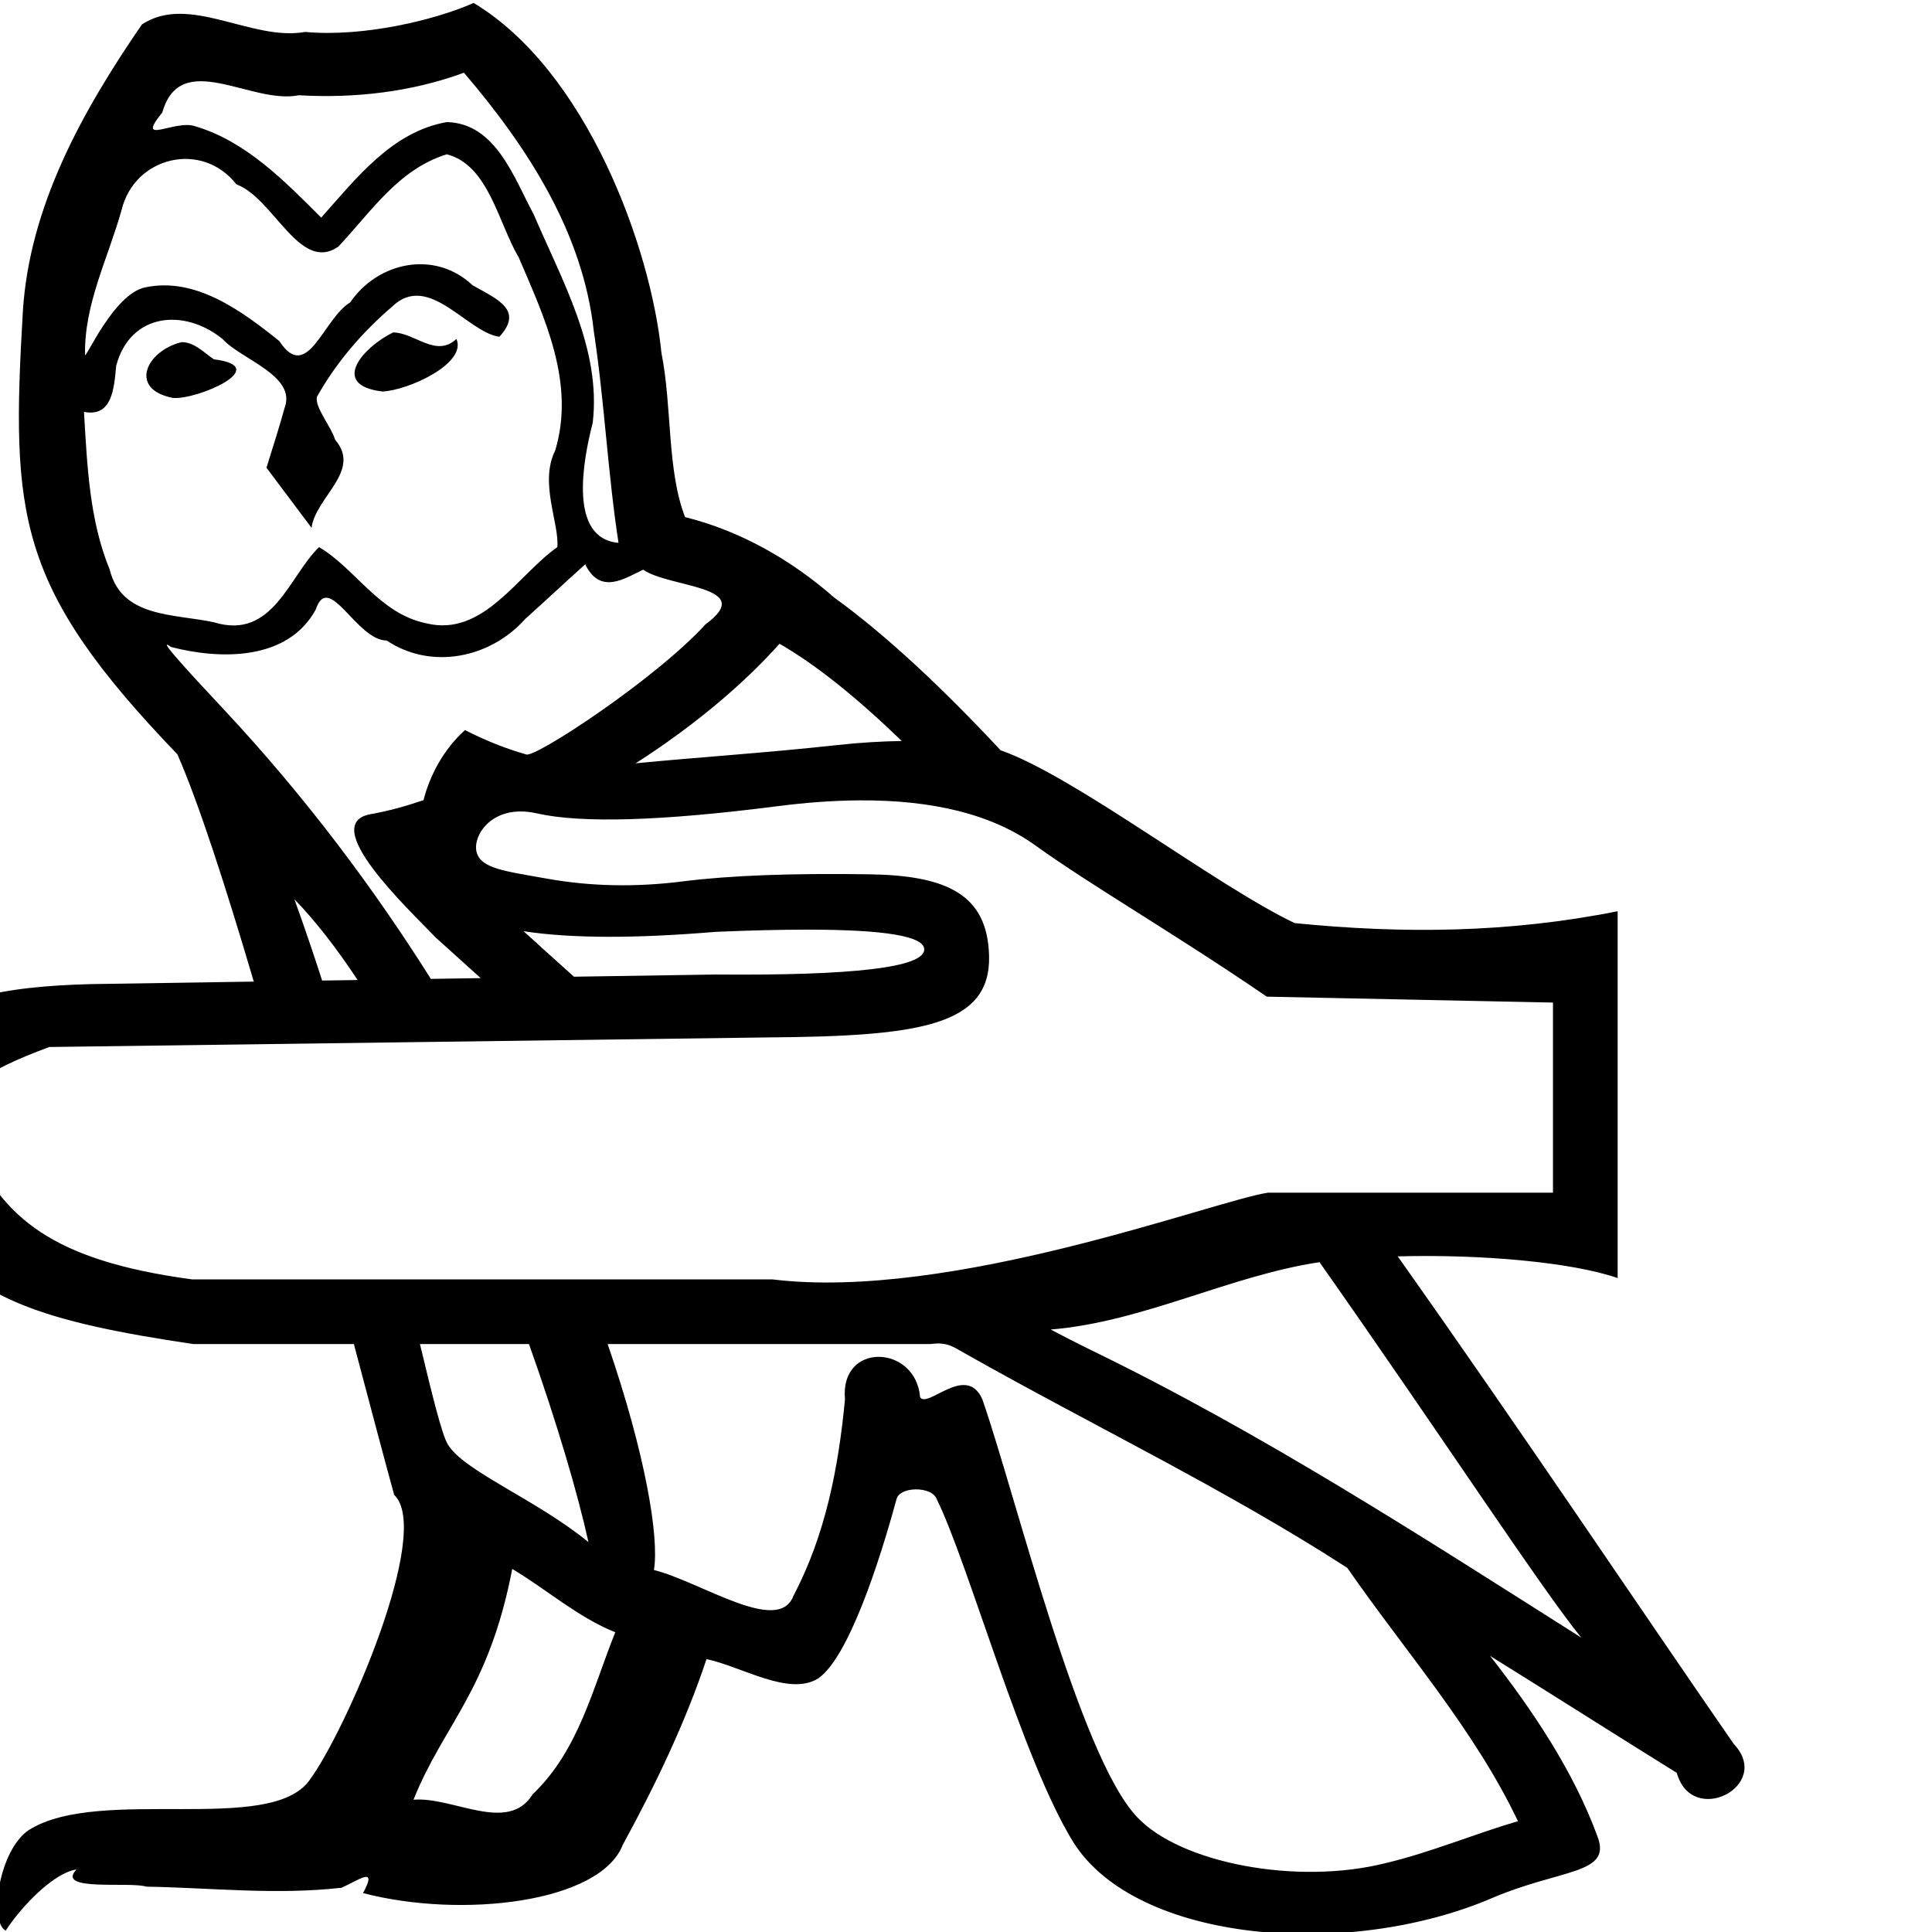<?xml version="1.0" encoding="UTF-8" standalone="no"?>
<!-- Created with Inkscape (http://www.inkscape.org/) -->
<svg
   xmlns:dc="http://purl.org/dc/elements/1.1/"
   xmlns:cc="http://web.resource.org/cc/"
   xmlns:rdf="http://www.w3.org/1999/02/22-rdf-syntax-ns#"
   xmlns:svg="http://www.w3.org/2000/svg"
   xmlns="http://www.w3.org/2000/svg"
   xmlns:sodipodi="http://sodipodi.sourceforge.net/DTD/sodipodi-0.dtd"
   xmlns:inkscape="http://www.inkscape.org/namespaces/inkscape"
   width="1800px"
   height="1800px"
   id="svg1290"
   sodipodi:version="0.32"
   inkscape:version="0.45.1"
   sodipodi:docbase="/home/rosmord/Desktop/tmp"
   sodipodi:docname="G95.svg"
   inkscape:output_extension="org.inkscape.output.svg.inkscape">
  <defs
     id="defs3" />
  <sodipodi:namedview
     id="base"
     pagecolor="#ffffff"
     bordercolor="#666666"
     borderopacity="1.0"
     inkscape:pageopacity="0.0"
     inkscape:pageshadow="2"
     inkscape:zoom="0.18149074"
     inkscape:cx="442.96146"
     inkscape:cy="1135.3205"
     inkscape:document-units="px"
     inkscape:current-layer="svg1290"
     inkscape:window-width="1024"
     inkscape:window-height="695"
     inkscape:window-x="0"
     inkscape:window-y="0" />
  <path
     style="color:#000000;fill:#000000;fill-opacity:1;fill-rule:nonzero;stroke:none;stroke-width:8.255;stroke-linecap:butt;stroke-linejoin:round;stroke-miterlimit:4;stroke-dashoffset:0;stroke-opacity:1;marker:none;marker-start:none;marker-mid:none;marker-end:none;visibility:visible;display:inline;overflow:visible"
     d="M 441.25,2.75 C 405.25,18.75 338.25,34.75 284.25,29.75 C 234.25,38.75 176.25,-6.25 132.25,22.75 C 77.25,102.75 27.25,191.75 21.25,290.75 C 10.25,480.75 15.25,546.75 165.25,702.75 C 184.896,747.37 210.208,825.647 236.438,914.531 L 83.969,916.875 C 5.618,919.083 -61.426,929.273 -89.562,975.062 C -117.699,1020.861 -95.733,1074.614 -69.125,1135.5 C -36.573,1209.999 46.475,1232.359 180,1252.219 L 329.688,1252.219 C 345.721,1312.608 358.939,1362.78 367.25,1392.75 C 403.25,1426.75 322.25,1612.75 288.25,1658.75 C 251.25,1709.75 93.25,1663.75 27.25,1704.75 C -0.75,1722.75 -10.75,1789.75 5.25,1798.75 C 20.25,1775.75 50.25,1744.75 71.25,1741.75 C 51.25,1762.75 121.25,1752.75 136.25,1757.75 C 196.25,1758.75 257.25,1765.75 318.25,1758.75 C 334.25,1751.75 352.25,1737.75 338.25,1763.75 C 430.25,1787.75 559.25,1772.75 580.25,1718.75 C 610.25,1663.75 638.25,1605.75 658.25,1545.75 C 691.25,1552.75 735.25,1580.75 762.25,1563.75 C 790.25,1544.75 819.25,1455.75 835.25,1396.75 C 838.25,1384.75 867.25,1384.75 872.25,1395.75 C 902.25,1455.75 952.25,1639.75 1000.25,1716.75 C 1059.25,1809.75 1255.25,1825.75 1389.25,1768.75 C 1454.25,1740.75 1502.25,1746.75 1488.25,1710.75 C 1466.25,1650.75 1428.25,1593.75 1388.25,1542.75 C 1446.25,1578.75 1504.25,1615.75 1562.25,1651.75 C 1576.25,1702.75 1652.25,1663.75 1615.25,1624.75 C 1526.505,1496.519 1417.286,1332.985 1302.219,1170.531 C 1379.274,1168.418 1464.362,1175.849 1507.125,1190.75 L 1507.125,848.969 C 1405.902,869.222 1307.442,870.158 1206.219,860.031 C 1132.64,825.01 1000.945,722.984 932.219,699 C 877.616,640.488 825.374,591.592 777.25,556.75 C 737.25,521.75 690.25,494.75 638.25,481.75 C 621.25,437.75 626.25,378.75 616.25,328.75 C 606.25,229.75 546.25,65.75 441.25,2.75 z M 432.25,67.75 C 491.25,136.75 543.25,216.75 553.25,308.75 C 563.25,374.75 566.25,440.75 576.25,505.75 C 529.25,501.75 543.25,428.75 552.25,393.75 C 560.25,324.75 523.25,260.75 497.25,199.75 C 479.25,166.75 462.25,114.75 416.25,113.75 C 365.25,122.75 332.25,165.75 299.25,202.75 C 265.25,168.75 229.25,131.75 182.25,117.75 C 163.25,110.75 125.25,136.75 151.25,104.75 C 168.25,44.75 234.25,97.75 278.25,88.75 C 330.25,91.75 383.25,85.75 432.25,67.75 z M 416.25,143.75 C 455.25,153.75 464.25,207.75 483.25,239.75 C 507.25,295.75 536.25,356.75 517.25,419.75 C 502.25,449.75 521.25,487.75 519.25,509.75 C 482.25,535.75 450.25,593.75 397.25,580.75 C 353.25,571.75 331.25,529.75 297.25,509.75 C 269.25,536.75 254.25,596.75 199.25,579.75 C 162.25,571.75 113.25,575.75 102.25,530.75 C 83.25,484.75 81.25,433.75 78.25,383.75 C 104.25,388.75 106.25,362.75 108.25,340.75 C 121.25,291.75 171.25,286.75 207.25,315.75 C 224.25,334.75 276.25,349.75 265.25,379.75 C 260.25,397.75 254.25,416.75 248.25,435.75 L 290.25,491.75 C 294.25,462.75 337.25,438.75 312.25,409.75 C 308.25,396.75 293.25,379.75 295.25,369.75 C 313.25,337.75 337.25,309.75 365.25,285.75 C 399.25,252.75 435.25,309.75 465.25,313.75 C 488.25,288.75 463.25,278.75 440.25,265.75 C 405.25,232.75 352.25,243.75 326.25,281.75 C 301.25,296.75 286.25,357.75 260.25,317.75 C 225.25,289.75 182.25,257.75 135.25,267.75 C 106.25,273.75 80.25,333.75 79.25,330.75 C 78.25,283.75 100.25,241.75 113.25,195.75 C 125.25,145.75 188.25,130.75 220.25,171.75 C 255.25,184.75 279.25,254.75 315.25,229.75 C 346.25,196.75 371.25,157.75 416.25,143.75 z M 366.25,309.75 C 339.25,322.75 306.25,358.75 356.25,364.75 C 380.25,363.75 435.25,338.75 425.25,315.75 C 406.25,333.75 386.25,309.75 366.25,309.75 z M 169.25,318.75 C 136.25,326.75 119.25,362.75 161.25,370.75 C 183.25,372.75 255.25,341.75 199.25,334.75 C 190.25,328.75 181.25,318.75 169.25,318.75 z M 545.25,525.75 C 559.25,554.75 582.25,538.75 599.25,530.75 C 623.25,547.75 706.25,545.75 657.25,581.75 C 610.677,632.864 496.933,707.426 490.125,702.844 C 471.426,697.556 452.616,690.083 433.219,680.188 C 413.625,697.914 400.745,721.48 394.562,745.5 C 377.587,751.279 361.08,755.765 345.5,758.5 C 295.814,767.222 379.25,845.75 406.25,873.75 C 420.128,886.204 433.987,898.739 447.844,911.281 L 401.406,912 C 348.851,828.507 285.245,743.173 209.25,661.75 C 197.25,648.75 140.25,588.75 159.25,602.75 C 205.25,614.75 268.25,615.75 294.25,567.75 C 306.25,531.75 332.25,596.75 360.25,596.75 C 402.25,624.75 457.25,612.75 489.25,576.75 C 508.25,559.75 526.25,542.75 545.25,525.75 z M 726.25,599.75 C 761.001,619.732 799.481,651.081 840.156,690.375 C 822.376,690.631 802.116,691.719 779.156,694.25 C 714.051,701.418 648.126,705.642 592.406,711.156 C 592.355,711.161 592.302,711.151 592.25,711.156 C 514.408,706.429 515.428,717.956 592.25,711.156 C 651.721,673.036 697.048,632.737 726.25,599.75 z M 799.281,745.688 C 869.729,745.067 924.806,759.044 964.531,787.594 C 1017.498,825.67 1093.109,868.982 1180.281,928.562 L 1446.875,934.062 L 1446.875,1111.188 L 1181.375,1111.188 C 1130.616,1118.91 886.176,1212.401 719.562,1191.969 L 178.875,1191.969 C 48.12,1174.325 2.908,1134.421 -28.562,1065.438 C -50.487,1017.378 -15.891,998.636 45.906,975.469 L 716.25,966.531 C 855.29,965.423 923.171,956.248 921.5,890.562 C 920.034,833.136 882.054,815.662 809.781,814.562 C 737.499,813.454 679.591,815.664 636,821.188 C 592.409,826.702 550.462,825.887 510.188,818.719 C 469.913,811.542 447.861,809.173 444,793.719 C 440.139,778.274 458.867,748.437 500.25,757.812 C 541.624,767.189 616.132,764.979 723.719,751.188 C 750.616,747.74 775.799,745.894 799.281,745.688 z M 274.25,837.75 C 294.249,858.379 313.985,884.015 333.188,913.062 L 300.125,913.562 C 291.954,888.229 283.343,862.837 274.25,837.75 z M 752,866.125 C 825.139,866.125 861.509,872.335 861.094,884.75 C 860.549,901.303 795.726,909.046 666.625,907.938 L 534.75,909.969 C 519.003,895.87 503.375,881.727 487.812,867.594 C 531.681,874.31 591.27,874.515 666.625,868.188 C 699.177,866.809 727.62,866.125 752,866.125 z M 1229.375,1175.938 C 1343.076,1337.689 1436.391,1480.609 1473.25,1525.75 C 1323.25,1430.75 1175.25,1334.75 1014.25,1256.75 C 1002.378,1250.919 990.6,1244.888 978.906,1238.688 C 1064.986,1231.621 1145.578,1188.508 1229.375,1175.938 z M 902.25,1262.75 C 1019.25,1328.75 1142.25,1387.75 1255.25,1460.75 C 1309.25,1538.75 1373.25,1610.75 1414.25,1696.75 C 1373.25,1708.75 1333.25,1725.75 1291.25,1735.75 C 1208.25,1756.75 1099.25,1735.75 1059.25,1692.75 C 1005.25,1635.75 946.25,1392.75 915.25,1303.75 C 900.25,1269.75 864.25,1312.75 857.25,1301.75 C 853.25,1252.75 782.25,1249.75 787.25,1303.75 C 781.25,1366.75 769.25,1429.75 739.25,1486.75 C 725.25,1523.75 653.25,1473.75 609.25,1462.75 C 614.294,1432.876 601.57,1355.276 566.125,1252.219 L 866.875,1252.219 C 883.618,1250.026 887.993,1255.015 902.25,1262.75 z M 391.25,1252.219 L 492.844,1252.219 C 518.947,1325.57 538.344,1391.845 548.25,1436.75 C 499.25,1396.75 432.25,1370.75 417.25,1345.75 C 411.889,1337.039 403.312,1302.457 391.25,1252.219 z M 477.25,1461.75 C 509.25,1480.75 538.25,1506.75 573.25,1520.75 C 552.25,1572.75 539.25,1630.75 496.25,1671.75 C 473.25,1708.75 422.25,1673.75 385.25,1676.75 C 413.25,1606.75 455.25,1575.75 477.25,1461.75 z "
     id="path2300"
     sodipodi:nodetypes="cccccccccccccccccccccccccccccccccccccccccccccccccccccccccccccccccccccccccccccccccccccccccccsccccccccccccsccccccccccccccccccccscccccccccccccccccccccccccccccccccccccccc" />
</svg>
